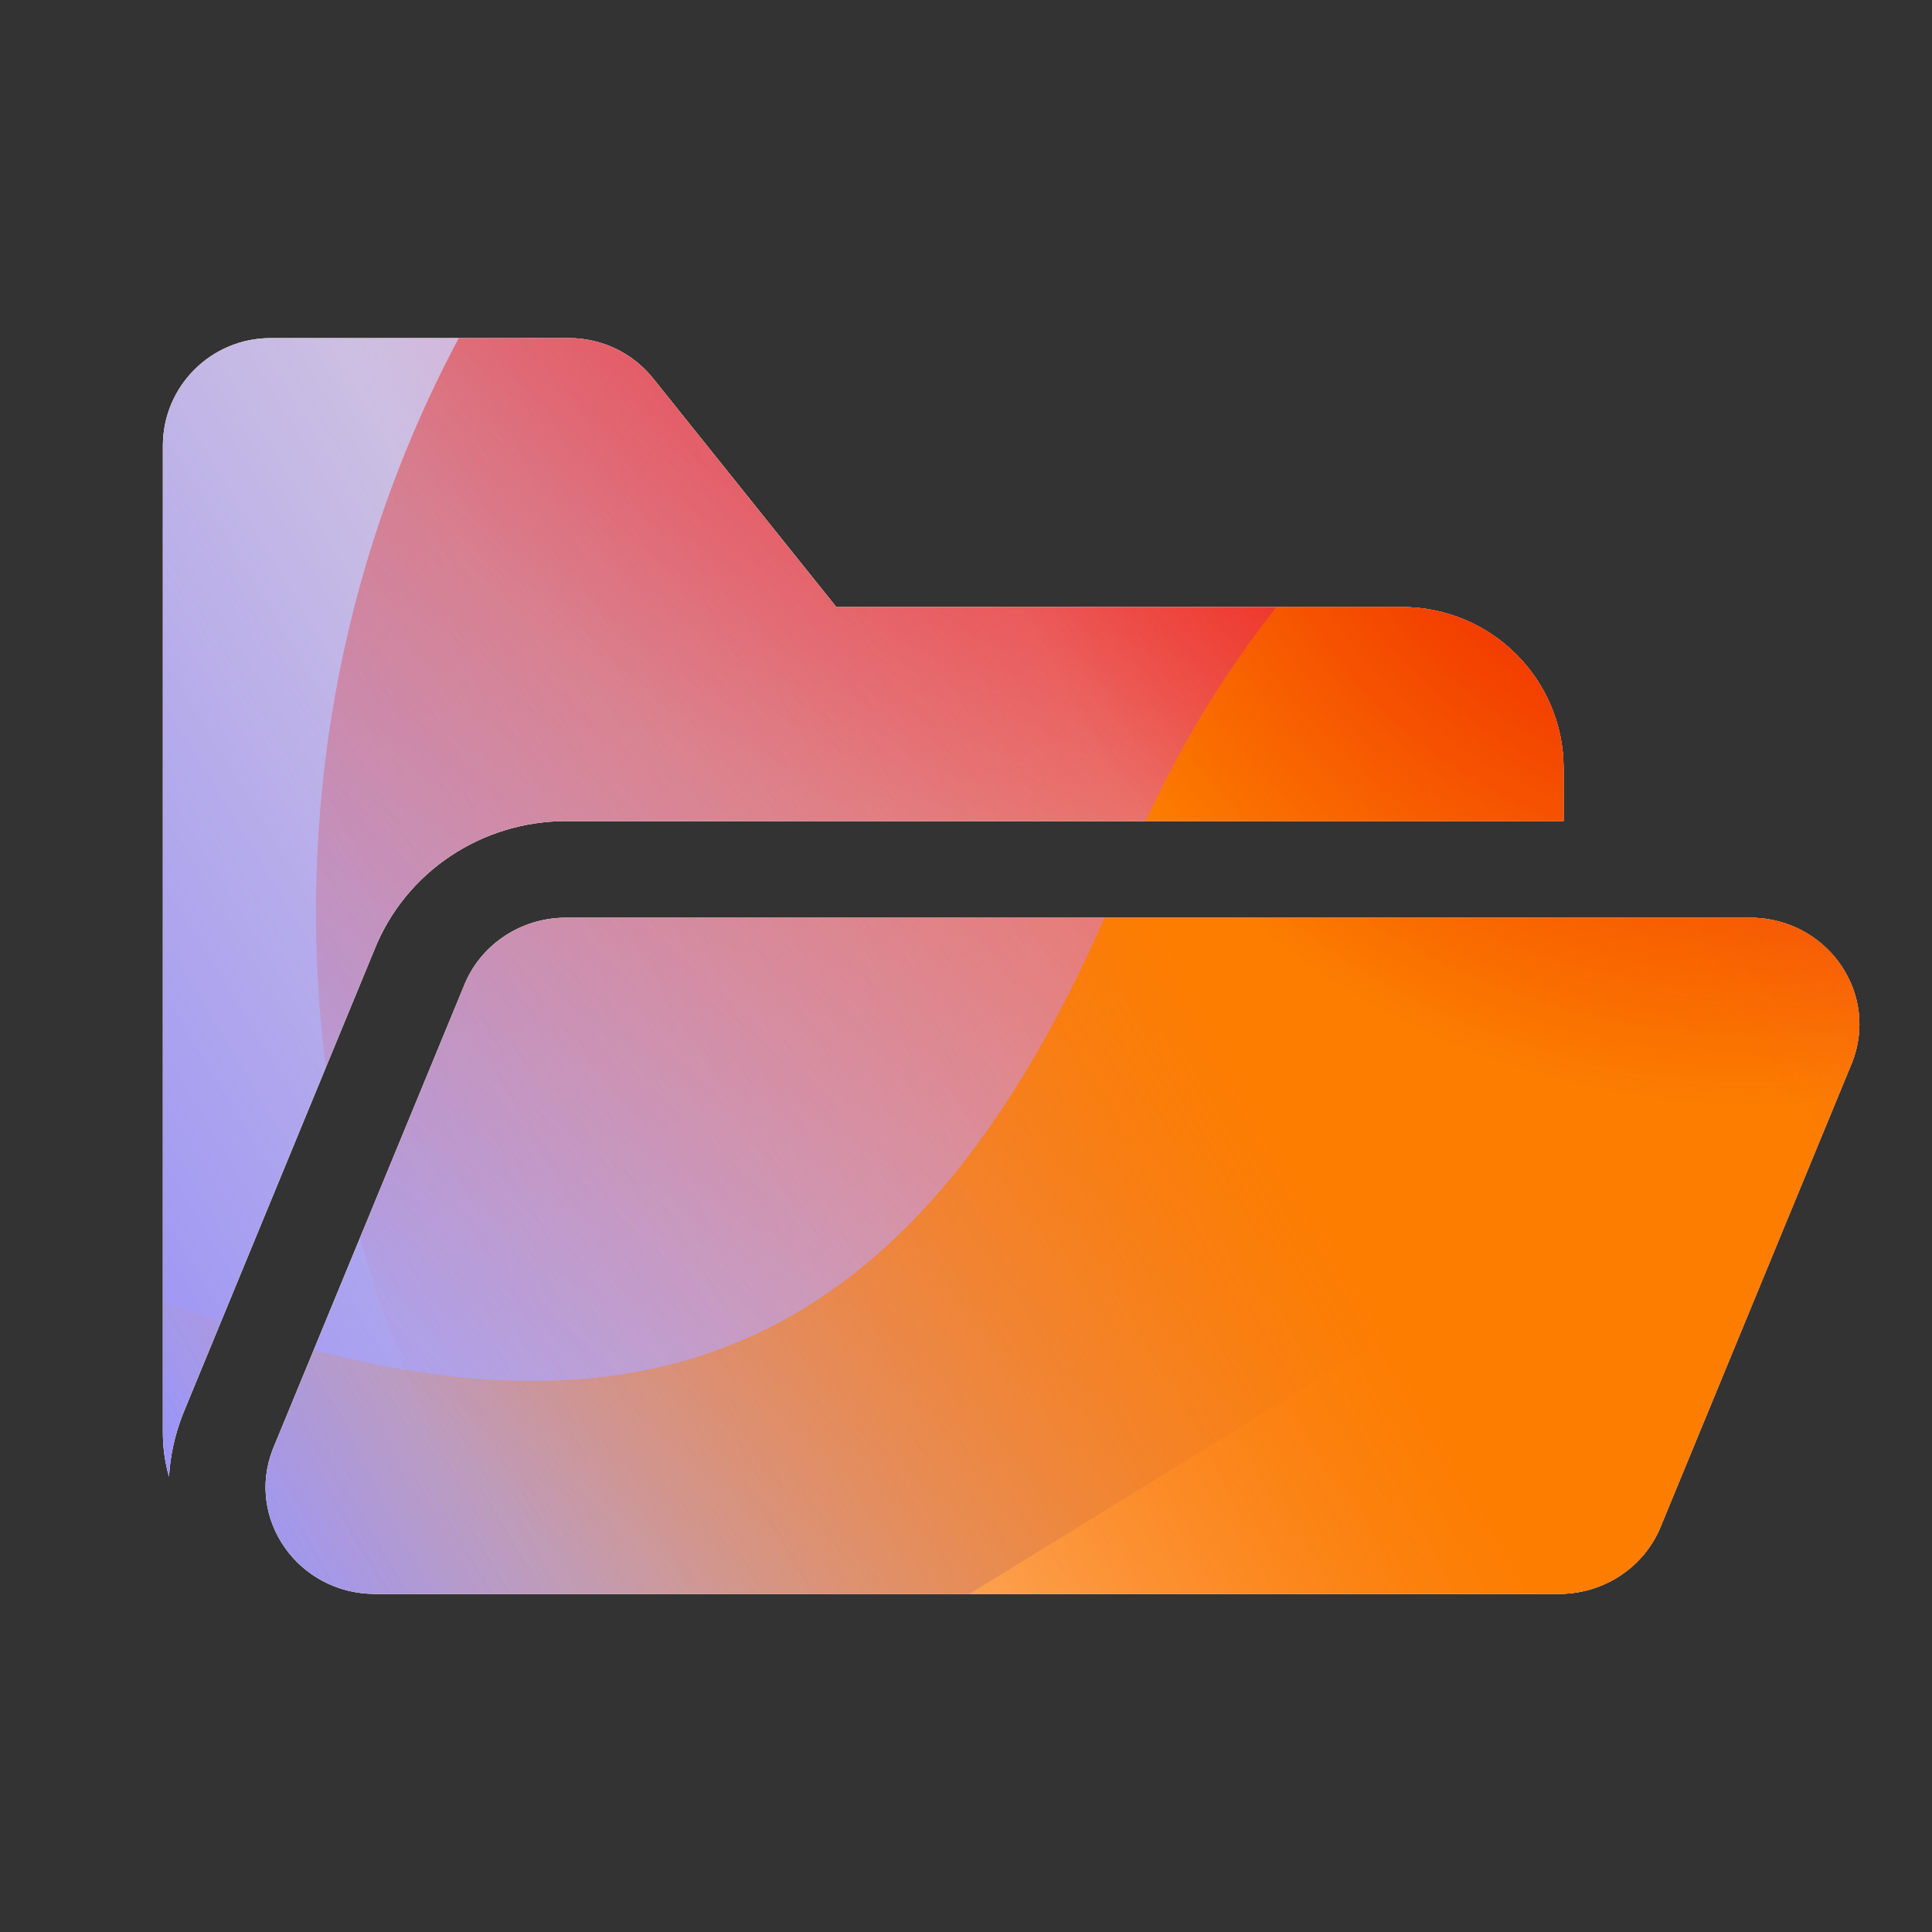 <svg width="48" height="48" viewBox="0 0 48 48" xmlns="http://www.w3.org/2000/svg">
  <rect x="0" y="0" width="48" height="48" fill="#333333" stroke="none"/>
  <defs>
<radialGradient id="paint0_radial_5481_99306" cx="0" cy="0" r="1" gradientUnits="userSpaceOnUse" gradientTransform="translate(26.742 1.736) rotate(90) scale(19.476)">
<stop offset="0.167" stop-color="#FF709F"/>
<stop offset="1" stop-color="#FF709F" stop-opacity="0"/>
</radialGradient>
<linearGradient id="paint1_linear_5481_99306" x1="-9.82" y1="40.006" x2="62.963" y2="-4.275" gradientUnits="userSpaceOnUse">
<stop offset="0.06" stop-color="#8480FE"/>
<stop offset="0.6" stop-color="#8480FE" stop-opacity="0"/>
</linearGradient>
<linearGradient id="paint2_linear_5481_99306" x1="48.588" y1="8.246" x2="17.364" y2="41.82" gradientUnits="userSpaceOnUse">
<stop stop-color="#EB1000"/>
<stop offset="1" stop-color="#EB1000" stop-opacity="0"/>
</linearGradient>
<linearGradient id="paint3_linear_5481_99306" x1="10.645" y1="46.455" x2="65.996" y2="15.447" gradientUnits="userSpaceOnUse">
<stop stop-color="#FC7D00" stop-opacity="0"/>
<stop offset="0.432" stop-color="#FC7D00"/>
<stop offset="0.609" stop-color="#FC7D00"/>
<stop offset="1" stop-color="#FC7D00" stop-opacity="0"/>
</linearGradient>
<radialGradient id="paint4_radial_5481_99306" cx="0" cy="0" r="1" gradientUnits="userSpaceOnUse" gradientTransform="translate(43.589 8.088) rotate(90) scale(19.476)">
<stop offset="0.167" stop-color="#EB1000"/>
<stop offset="1" stop-color="#EB1000" stop-opacity="0"/>
</radialGradient>
<clipPath id="clip0_5481_99306">
<rect x="1.43" width="44.767" height="44.767" rx="1.119" fill="white"/>
</clipPath>
</defs>
<clipPath id="mask0_5481_99306">
<path fill-rule="evenodd" d="M38.847 20.4V19.091C38.847 16.877 37.049 15.082 34.831 15.082H20.778L16.227 9.403C15.72 8.769 14.95 8.4 14.137 8.4H6.724C5.245 8.4 4.047 9.597 4.047 11.073V35.591C4.047 35.971 4.1 36.339 4.199 36.687C4.228 36.176 4.339 35.653 4.543 35.133C4.548 35.119 4.554 35.105 4.56 35.091L9.296 23.609C10.074 21.648 11.982 20.4 14.06 20.4H38.847ZM43.478 22.8C43.478 22.8 43.478 22.8 43.478 22.8H14.06C12.933 22.8 11.923 23.479 11.522 24.506L6.778 36.006C6.102 37.737 7.408 39.592 9.305 39.6H9.316L11.743 39.6L38.734 39.6C39.861 39.6 40.871 38.922 41.273 37.894L46.016 26.394C46.668 24.727 45.48 22.945 43.698 22.809C43.625 22.803 43.552 22.8 43.478 22.8Z" fill="white"/>
</clipPath>
<g clip-path="url(#mask0_5481_99306)">
<g clip-path="url(#clip0_5481_99306)">
<rect x="1.43" width="44.767" height="44.767" rx="1.119" fill="#FFECCF"/>
<rect width="44.767" height="44.767" transform="translate(1.43)" fill="#FFECCF"/>
<circle cx="26.742" cy="1.736" r="19.476" transform="rotate(-0.08 26.742 1.736)" fill="url(#paint0_radial_5481_99306)"/>
<path d="M18.517 -7.908C15.079 -10.035 10.723 -10.049 7.272 -7.942L-27.243 13.132C-30.623 15.196 -30.629 20.068 -27.253 22.14L7.034 43.183C10.48 45.298 14.836 45.295 18.279 43.176L52.495 22.112C55.853 20.045 55.859 15.2 52.505 13.125L18.517 -7.908Z" fill="url(#paint1_linear_5481_99306)"/>
<path d="M7.882 21.255C8.647 4.542 22.816 -8.387 39.529 -7.621C56.242 -6.856 69.17 7.313 68.405 24.026C67.64 40.739 53.471 53.667 36.758 52.902C20.045 52.136 7.117 37.968 7.882 21.255Z" fill="url(#paint2_linear_5481_99306)"/>
<path d="M-16.706 32.275C-10.062 29.441 -2.897 29.562 3.31 32.041C15.731 37.014 22.959 33.939 27.972 21.547C30.469 15.328 35.344 10.061 41.995 7.224C55.292 1.56 70.644 7.706 76.3 20.964C81.956 34.222 75.765 49.549 62.471 55.221C55.805 58.064 48.626 57.931 42.409 55.43C30.008 50.484 22.794 53.57 17.788 65.978C15.284 72.181 10.411 77.43 3.767 80.264C-9.52 85.932 -24.871 79.787 -30.524 66.536C-36.177 53.285 -29.992 37.943 -16.706 32.275Z" fill="url(#paint3_linear_5481_99306)"/>
<circle cx="43.589" cy="8.088" r="19.476" transform="rotate(-0.08 43.589 8.088)" fill="url(#paint4_radial_5481_99306)"/>
</g>
</g>

</svg>
